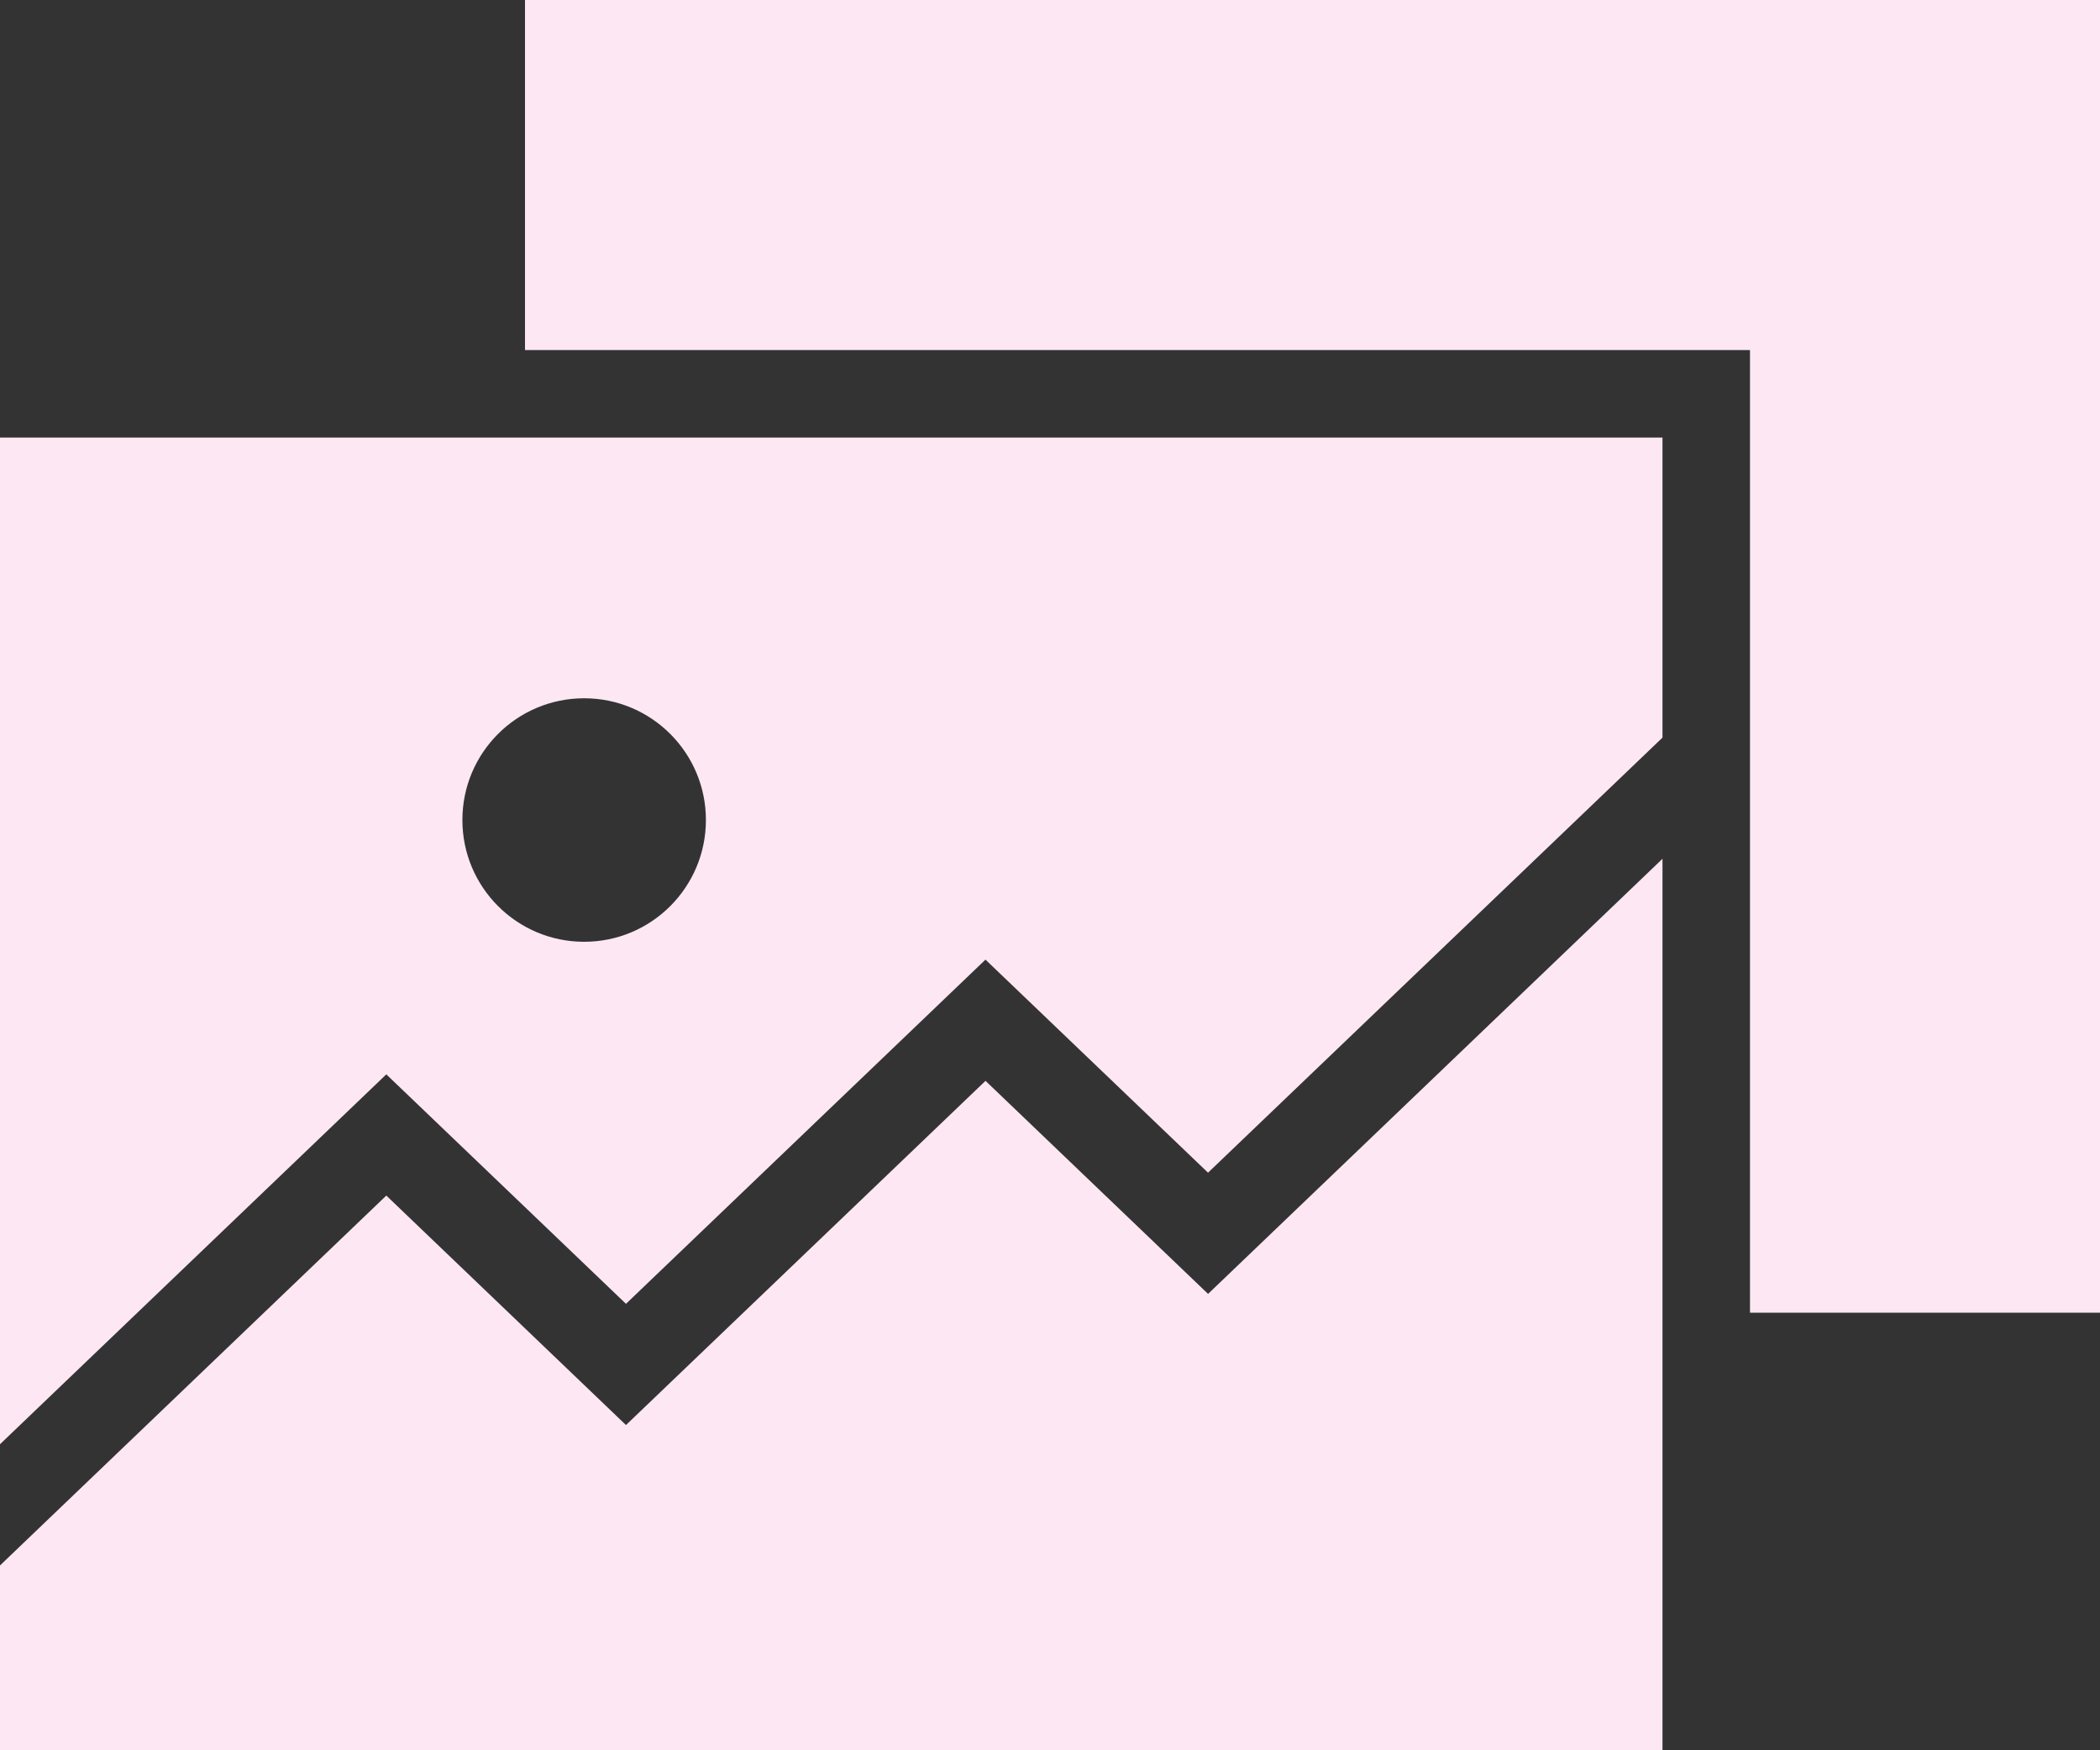 <?xml version="1.0" encoding="UTF-8" standalone="no"?>
<svg
   version="1.1"
   x="0px"
   y="0px"
   viewBox="0 0 48 40"
   enable-background="new 0 0 52 52"
   xml:space="preserve"
   id="svg14"
   sodipodi:docname="upload.svg"
   width="48"
   height="40"
   inkscape:version="1.2.2 (b0a8486541, 2022-12-01)"
   xmlns:inkscape="http://www.inkscape.org/namespaces/inkscape"
   xmlns:sodipodi="http://sodipodi.sourceforge.net/DTD/sodipodi-0.dtd"
   xmlns="http://www.w3.org/2000/svg"
   xmlns:svg="http://www.w3.org/2000/svg"><rect x="0" y="0" width="48" height="40" fill="#333333" stroke="none"/><defs
     id="defs18" /><sodipodi:namedview
     id="namedview16"
     pagecolor="#ffffff"
     bordercolor="#999999"
     borderopacity="1"
     inkscape:showpageshadow="0"
     inkscape:pageopacity="0"
     inkscape:pagecheckerboard="0"
     inkscape:deskcolor="#d1d1d1"
     showgrid="false"
     inkscape:zoom="4.5961941"
     inkscape:cx="18.602348"
     inkscape:cy="21.53956"
     inkscape:window-width="1600"
     inkscape:window-height="863"
     inkscape:window-x="1920"
     inkscape:window-y="180"
     inkscape:window-maximized="1"
     inkscape:current-layer="svg14" /><g
     id="g8"
     transform="translate(-2,-6)"
     style="fill:#fce7f3;fill-opacity:1"><polygon
       points="42,14 42,36 50,36 50,6 14,6 14,14 "
       id="polygon2"
       style="fill:#fce7f3;fill-opacity:1" /><polygon
       points="10.83,33.323 2,41.776 2,46 40,46 40,25.626 29.613,35.57 24.526,30.701 16.308,38.567 "
       id="polygon4"
       style="fill:#fce7f3;fill-opacity:1" /><path
       d="m 2,39.006 8.83,-8.453 5.478,5.244 8.217,-7.866 5.087,4.869 L 40,22.857 V 16 H 2 Z m 13.352,-17.048 c 1.537,0 2.783,1.246 2.783,2.782 0,1.537 -1.246,2.783 -2.783,2.783 -1.537,0 -2.783,-1.246 -2.783,-2.783 0,-1.537 1.246,-2.782 2.783,-2.782 z"
       id="path6"
       style="fill:#fce7f3;fill-opacity:1" /></g></svg>

